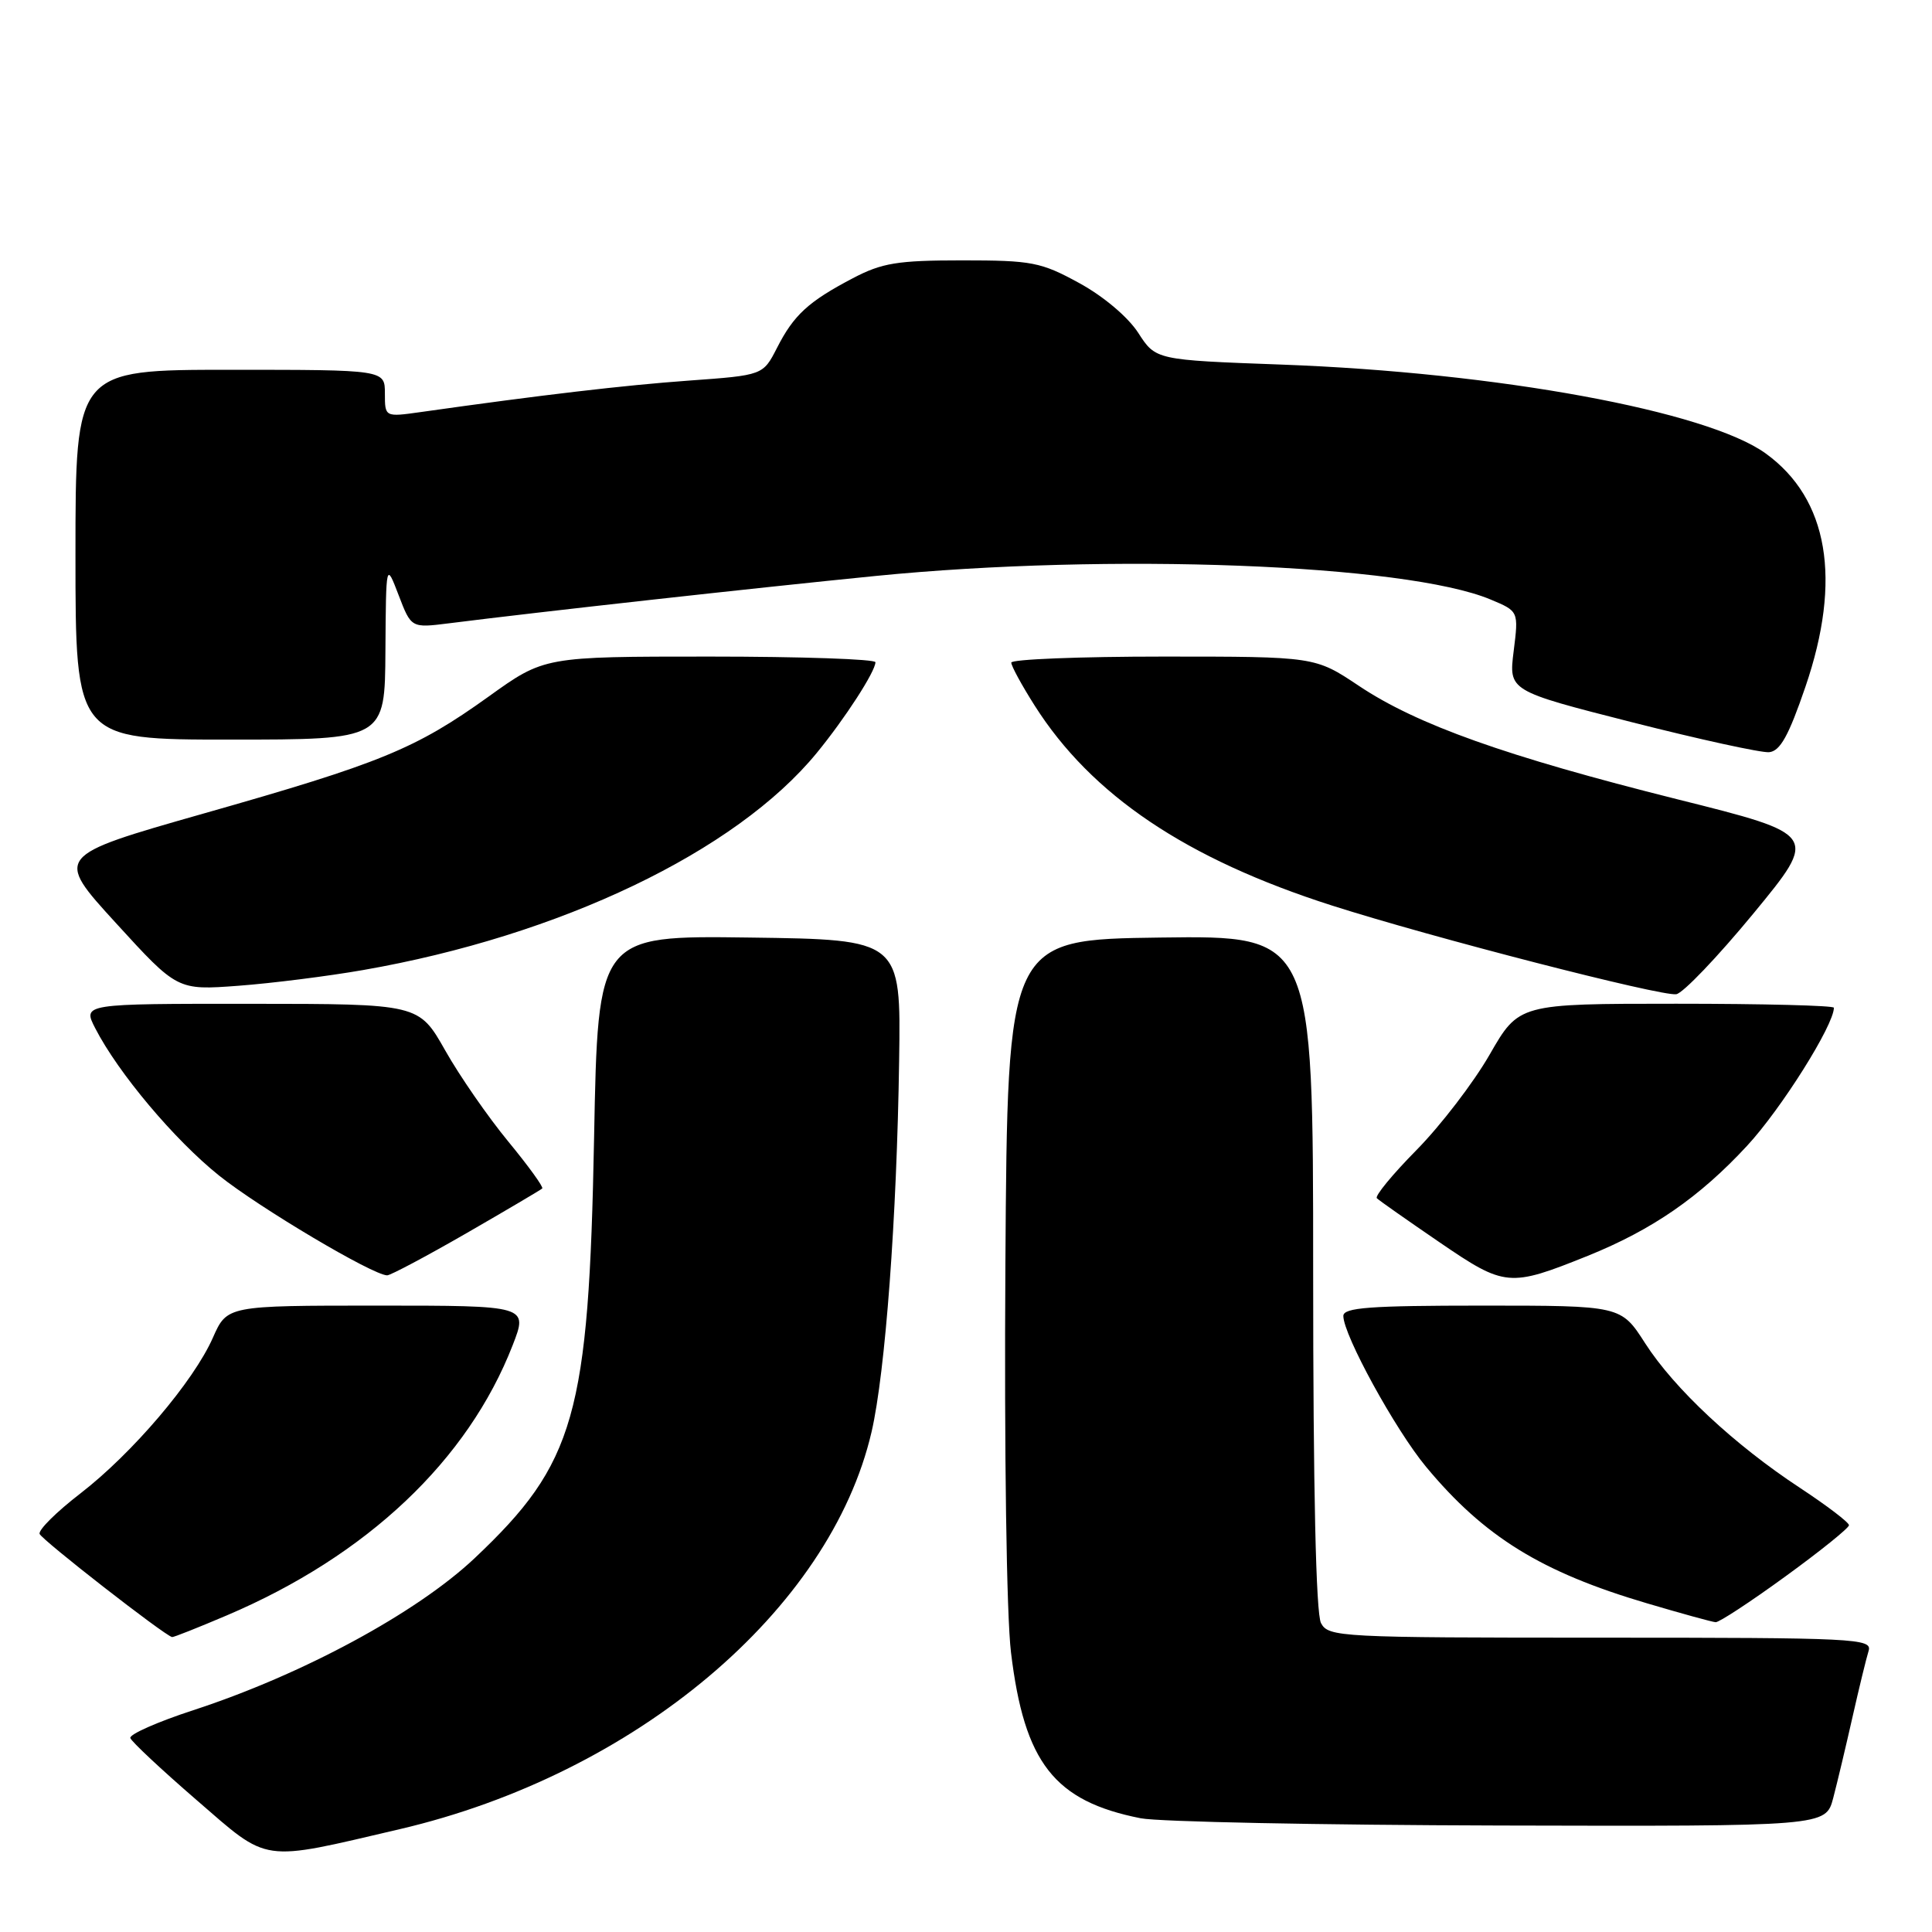 <?xml version="1.0" encoding="UTF-8" standalone="no"?>
<!DOCTYPE svg PUBLIC "-//W3C//DTD SVG 1.1//EN" "http://www.w3.org/Graphics/SVG/1.1/DTD/svg11.dtd" >
<svg xmlns="http://www.w3.org/2000/svg" xmlns:xlink="http://www.w3.org/1999/xlink" version="1.1" viewBox="0 0 256 256">
 <g >
 <path fill="currentColor"
d=" M 52.94 242.38 C 84.18 235.09 110.01 213.35 115.49 189.72 C 117.31 181.84 118.84 161.31 119.14 140.50 C 119.38 124.50 119.38 124.50 99.30 124.23 C 79.23 123.96 79.23 123.96 78.72 150.73 C 78.02 187.54 76.21 193.90 62.88 206.48 C 55.19 213.73 40.05 221.90 25.61 226.61 C 20.86 228.16 17.11 229.82 17.27 230.30 C 17.43 230.78 21.37 234.47 26.03 238.50 C 35.76 246.92 34.36 246.72 52.94 242.38 Z  M 242.91 238.25 C 243.45 236.19 244.60 231.35 245.47 227.50 C 246.34 223.65 247.30 219.71 247.60 218.75 C 248.10 217.11 245.96 217.00 212.10 217.00 C 177.50 217.00 176.03 216.92 175.04 215.07 C 174.37 213.82 174.00 197.37 174.00 168.55 C 174.00 123.96 174.00 123.96 153.75 124.23 C 133.50 124.50 133.50 124.50 133.22 167.50 C 133.06 192.33 133.37 214.07 133.96 218.94 C 135.72 233.58 139.70 238.67 151.15 240.93 C 153.54 241.40 174.95 241.83 198.71 241.89 C 241.92 242.00 241.92 242.00 242.91 238.25 Z  M 30.07 214.04 C 48.63 206.14 61.99 193.51 67.93 178.25 C 69.97 173.00 69.97 173.00 50.03 173.00 C 30.09 173.00 30.09 173.00 28.21 177.25 C 25.65 183.05 17.53 192.58 10.64 197.90 C 7.50 200.32 5.07 202.72 5.25 203.25 C 5.51 204.02 21.73 216.66 22.80 216.92 C 22.97 216.97 26.24 215.67 30.07 214.04 Z  M 236.58 208.88 C 241.21 205.52 245.00 202.46 245.00 202.10 C 245.00 201.73 242.10 199.52 238.55 197.18 C 229.81 191.44 221.86 184.01 217.99 177.99 C 214.79 173.00 214.79 173.00 196.40 173.00 C 181.52 173.00 178.00 173.26 178.00 174.37 C 178.00 176.89 184.89 189.46 188.96 194.36 C 196.67 203.64 204.23 208.31 218.21 212.44 C 222.77 213.79 226.87 214.92 227.33 214.95 C 227.79 214.98 231.95 212.25 236.58 208.88 Z  M 210.40 166.40 C 218.94 162.95 225.19 158.64 231.50 151.82 C 236.02 146.94 243.00 135.84 243.00 133.53 C 243.00 133.24 233.61 133.00 222.13 133.00 C 201.26 133.00 201.26 133.00 197.38 139.75 C 195.25 143.46 190.89 149.14 187.71 152.37 C 184.52 155.60 182.15 158.48 182.44 158.77 C 182.72 159.06 186.46 161.68 190.73 164.60 C 199.43 170.54 199.98 170.59 210.40 166.40 Z  M 61.80 163.41 C 67.14 160.33 71.66 157.66 71.85 157.48 C 72.04 157.29 70.01 154.49 67.35 151.26 C 64.68 148.02 60.92 142.60 59.00 139.20 C 55.50 133.02 55.50 133.02 33.22 133.01 C 10.95 133.00 10.95 133.00 12.62 136.25 C 15.67 142.18 23.12 151.04 29.03 155.77 C 34.38 160.05 49.39 168.96 51.30 168.99 C 51.74 168.99 56.47 166.48 61.80 163.41 Z  M 232.34 121.04 C 240.95 110.58 240.95 110.58 222.22 105.90 C 199.52 100.21 187.77 96.03 180.06 90.88 C 174.25 87.00 174.25 87.00 154.12 87.00 C 143.06 87.00 134.00 87.36 134.00 87.80 C 134.00 88.25 135.39 90.80 137.09 93.48 C 144.63 105.37 157.17 113.81 176.50 119.99 C 189.72 124.22 220.07 132.03 222.11 131.74 C 223.00 131.61 227.60 126.79 232.34 121.04 Z  M 48.09 128.54 C 74.22 123.99 97.52 112.84 108.23 99.76 C 111.97 95.20 115.99 88.98 116.00 87.75 C 116.00 87.34 106.13 87.00 94.06 87.00 C 72.12 87.00 72.12 87.00 64.73 92.31 C 55.06 99.24 50.49 101.12 26.93 107.81 C 7.24 113.42 7.24 113.42 15.37 122.32 C 23.50 131.22 23.50 131.22 31.58 130.62 C 36.02 130.29 43.45 129.35 48.09 128.54 Z  M 239.23 91.00 C 244.09 76.79 242.27 66.10 233.97 60.09 C 226.19 54.46 198.45 49.36 169.82 48.31 C 153.14 47.70 153.14 47.70 150.82 44.10 C 149.46 42.00 146.20 39.25 142.99 37.50 C 137.93 34.73 136.72 34.50 127.50 34.50 C 118.92 34.50 116.86 34.84 113.00 36.87 C 107.11 39.96 105.17 41.74 102.95 46.11 C 101.10 49.72 101.10 49.72 91.30 50.43 C 82.69 51.05 71.79 52.33 55.75 54.60 C 51.00 55.27 51.00 55.27 51.00 52.14 C 51.00 49.00 51.00 49.00 30.50 49.00 C 10.00 49.00 10.00 49.00 10.00 73.50 C 10.00 98.00 10.00 98.00 30.50 98.00 C 51.00 98.00 51.00 98.00 51.07 86.25 C 51.15 74.50 51.15 74.50 52.82 78.86 C 54.49 83.22 54.49 83.22 59.50 82.59 C 71.61 81.06 99.92 77.92 116.00 76.32 C 146.96 73.24 186.26 74.74 197.49 79.43 C 201.23 80.99 201.23 80.99 200.57 86.27 C 199.91 91.54 199.91 91.54 216.21 95.69 C 225.17 97.97 233.36 99.76 234.41 99.67 C 235.88 99.54 237.01 97.49 239.23 91.00 Z "/>
</g>
</svg>
